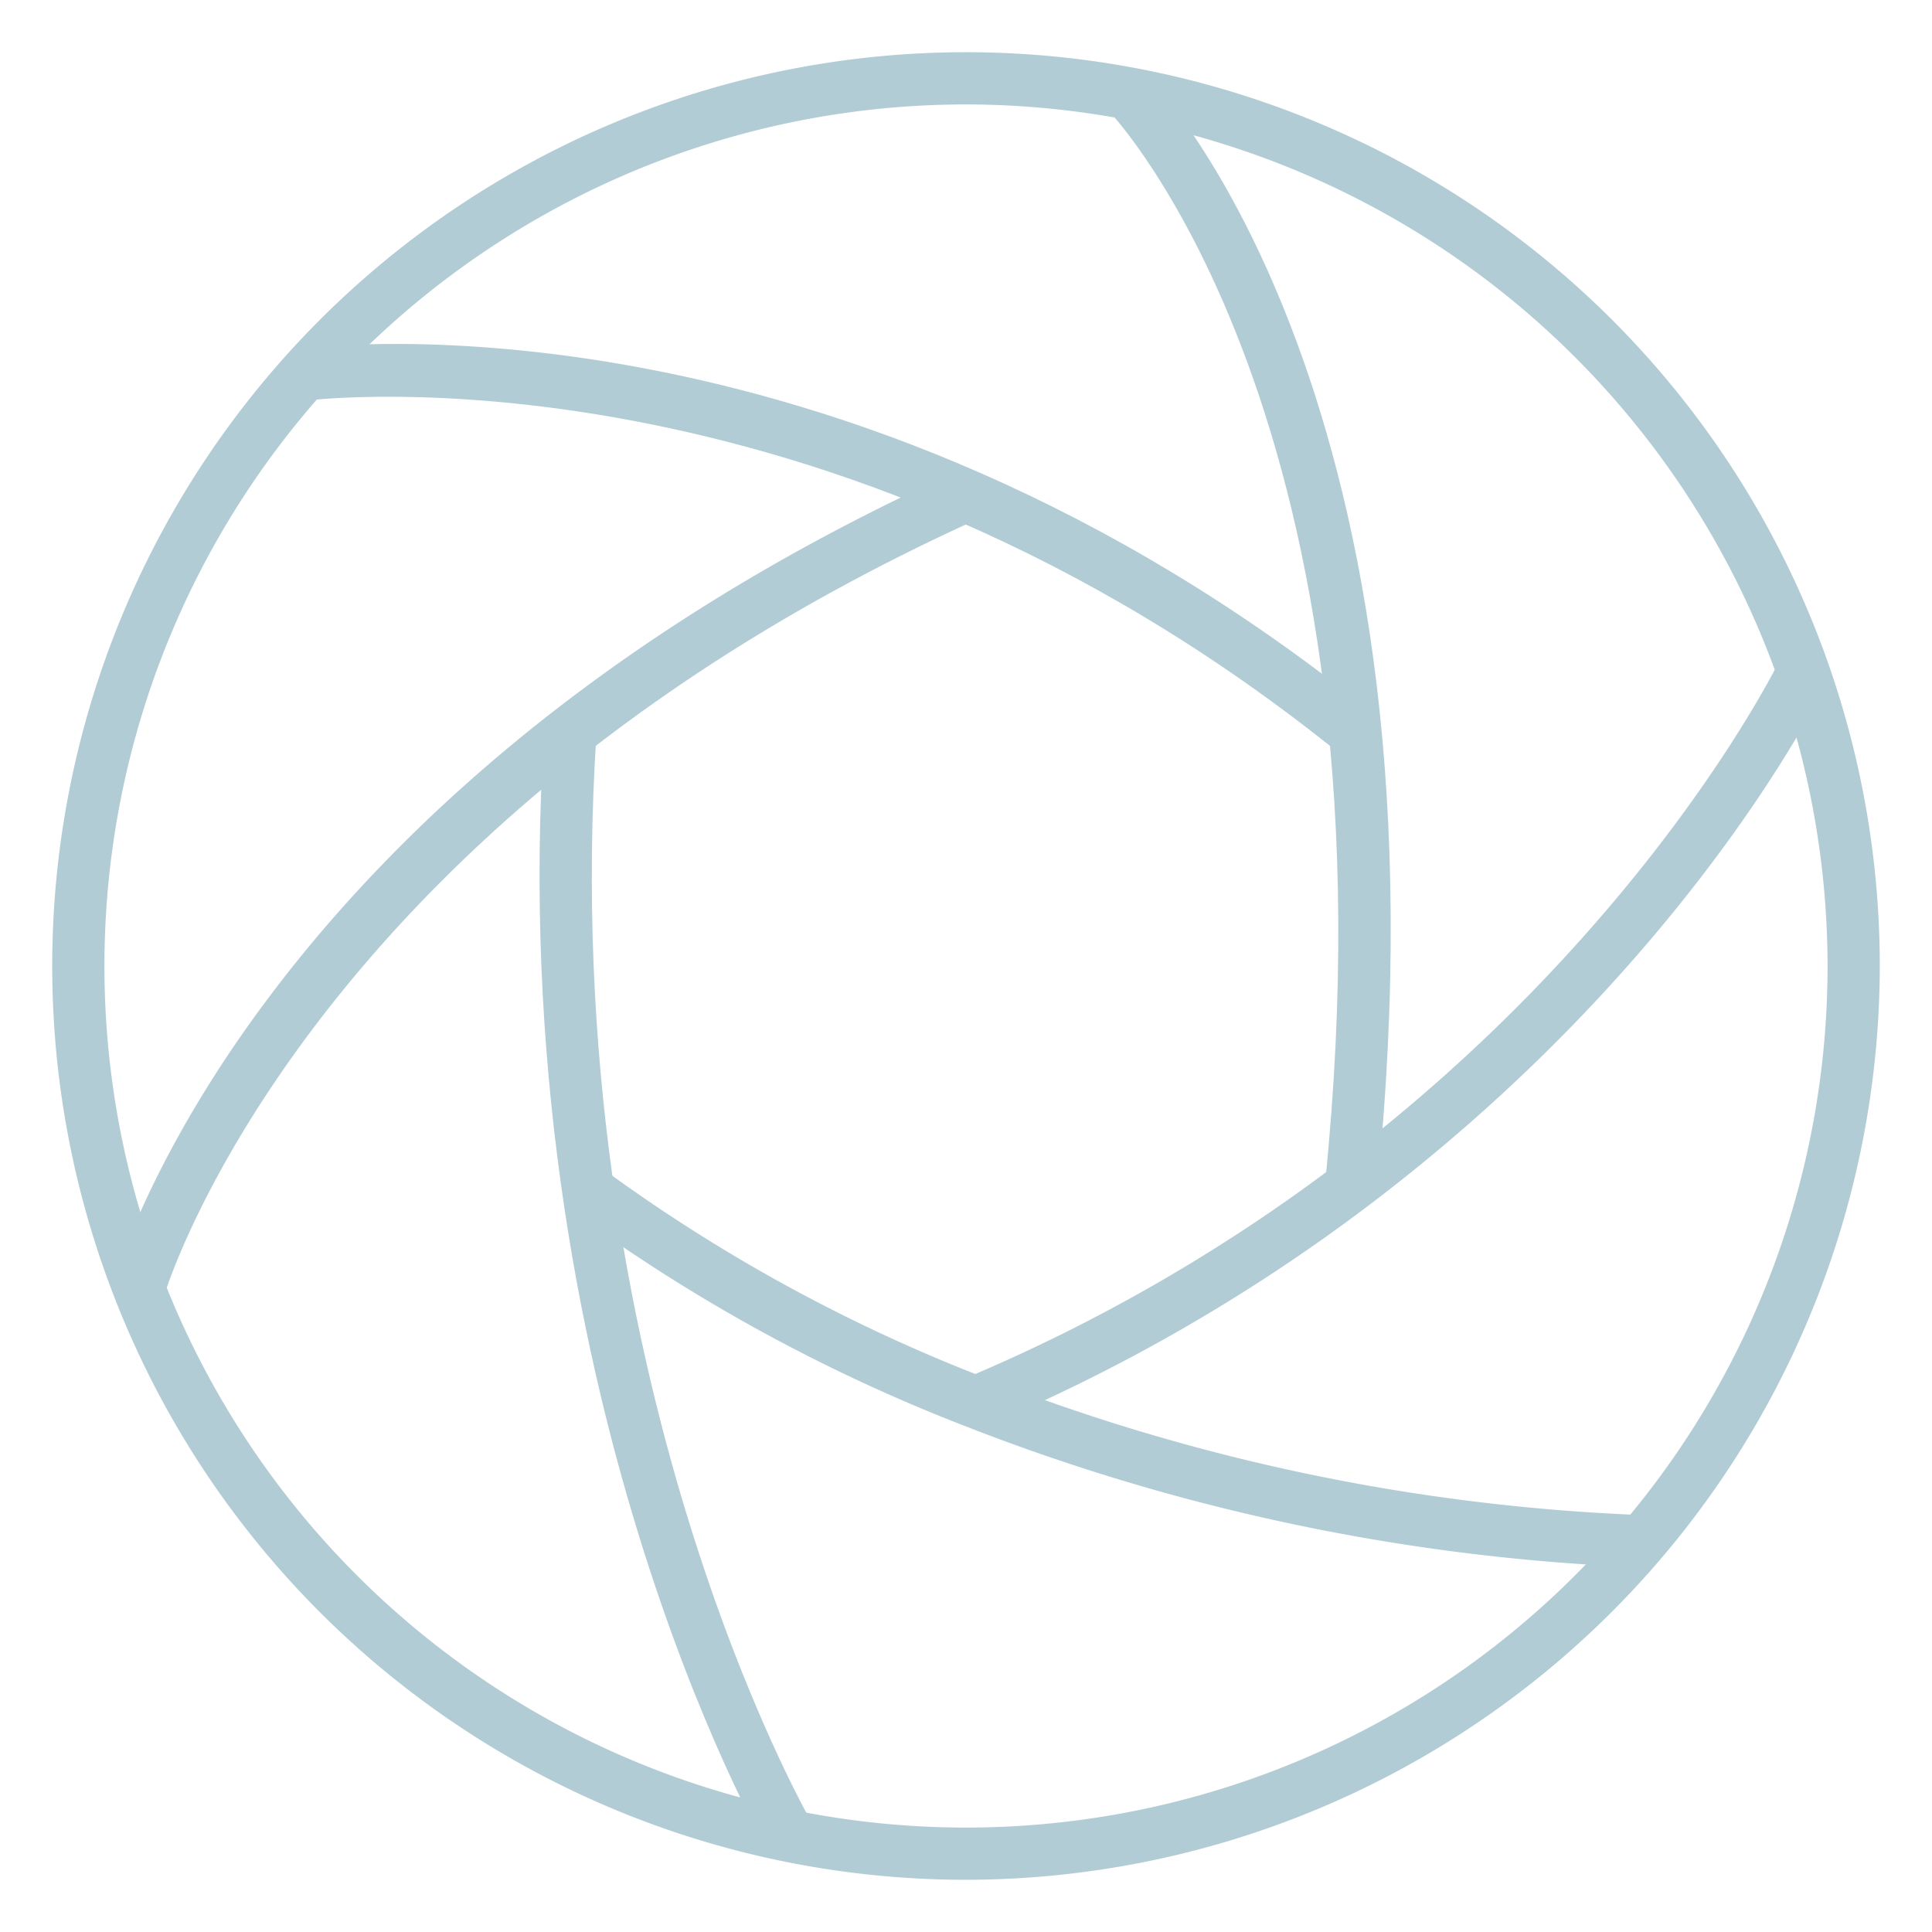 <svg xmlns="http://www.w3.org/2000/svg" version="1.1" xmlns:xlink="http://www.w3.org/1999/xlink" width="512" height="512" x="0" y="0" viewBox="0 0 74 74" style="enable-background:new 0 0 512 512" xml:space="preserve" class=""><g><path d="M37 72a35 35 0 1 1 35-35 35.04 35.04 0 0 1-35 35zm0-68a33 33 0 1 0 33 33A33.037 33.037 0 0 0 37 4z" fill="#b2ccd6" opacity="1" data-original="#000000" class=""/><path d="m37.76 54.63-.775-1.844a66.044 66.044 0 0 0 14.164-8.156c12-9.06 16.973-19.252 17.021-19.354l1.8.863c-.208.434-5.232 10.737-17.621 20.087A68.067 68.067 0 0 1 37.76 54.63z" fill="#b2ccd6" opacity="1" data-original="#000000" class=""/><path d="m52.744 45.522-1.99-.2C53.732 16.126 42.6 4.384 42.486 4.269l1.43-1.4c.484.498 11.9 12.531 8.828 42.653z" fill="#b2ccd6" opacity="1" data-original="#000000" class=""/><path d="M51.278 28.84c-19.738-15.922-39.3-13.529-39.494-13.5l-.264-1.982c.833-.109 20.613-2.527 41.014 13.929z" fill="#b2ccd6" opacity="1" data-original="#000000" class=""/><path d="m6.283 49.64-1.924-.546c.218-.769 5.641-18.955 32.228-31.017l.826 1.821C11.725 31.551 6.334 49.46 6.283 49.64zM62.889 60.032a79.412 79.412 0 0 1-25.882-5.393 65.337 65.337 0 0 1-15.1-8.256l1.193-1.606a63.363 63.363 0 0 0 14.64 8 77.323 77.323 0 0 0 25.152 5.254z" fill="#b2ccd6" opacity="1" data-original="#000000" class=""/><path d="M29.377 70.833c-.1-.174-10.169-17.687-8.531-42.853l2 .13C21.243 52.671 31 69.654 31.1 69.822z" fill="#b2ccd6" opacity="1" data-original="#000000" class=""/></g></svg>